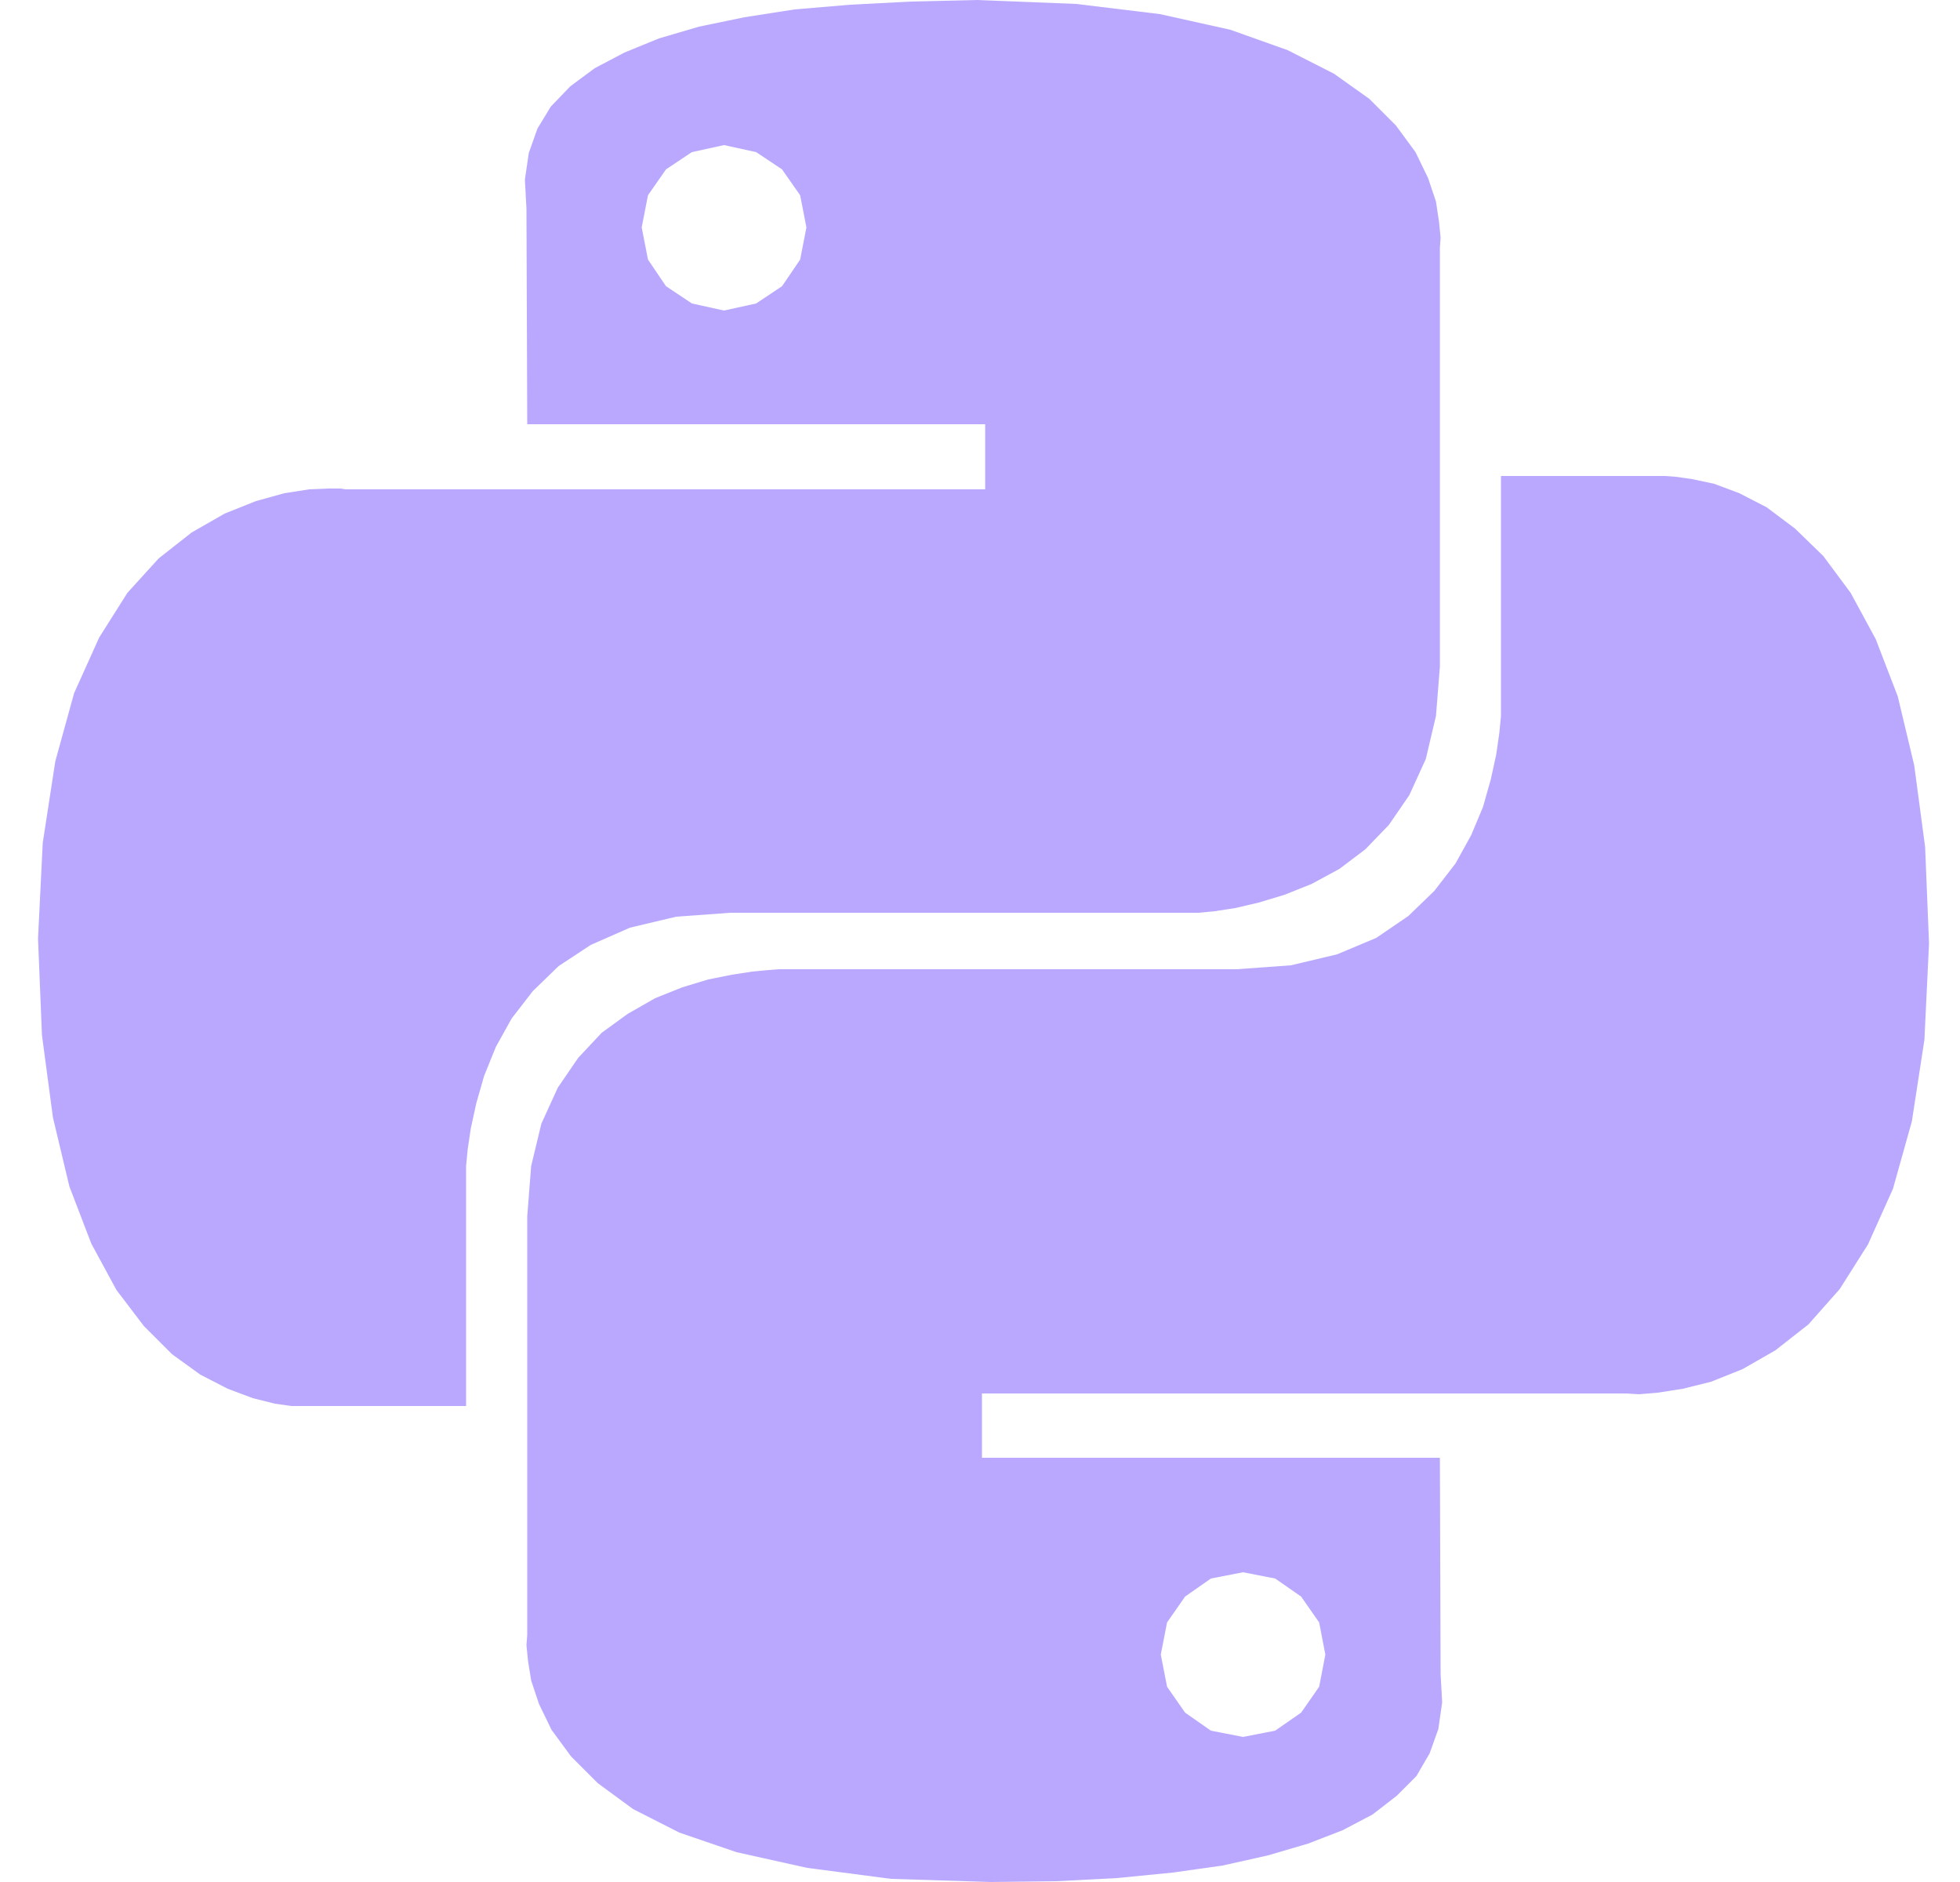 <svg width="25" height="24" viewBox="0 0 25 24" fill="none"
    xmlns="http://www.w3.org/2000/svg">
    <path d="M14.796 0.18L15.695 0.38L16.425 0.64L17.015 0.94L17.465 1.26L17.805 1.6L18.055 1.94L18.215 2.27L18.316 2.57L18.355 2.83L18.375 3.03L18.366 3.16V8.5L18.316 9.13L18.186 9.68L17.976 10.14L17.715 10.52L17.416 10.83L17.085 11.08L16.735 11.27L16.386 11.41L16.055 11.51L15.755 11.58L15.495 11.62L15.286 11.64H9.315L8.625 11.69L8.035 11.83L7.535 12.05L7.125 12.32L6.795 12.64L6.525 12.99L6.325 13.35L6.175 13.72L6.075 14.07L6.005 14.39L5.965 14.66L5.945 14.87V17.93H3.715L3.505 17.9L3.225 17.83L2.905 17.71L2.555 17.53L2.195 17.27L1.835 16.91L1.485 16.45L1.165 15.86L0.885 15.13L0.675 14.25L0.535 13.2L0.485 11.97L0.545 10.75L0.705 9.71L0.945 8.84L1.265 8.13L1.625 7.56L2.025 7.12L2.445 6.79L2.865 6.55L3.265 6.39L3.625 6.29L3.945 6.24L4.185 6.23H4.345L4.405 6.24H12.566V5.41H6.725L6.715 2.66L6.695 2.29L6.745 1.95L6.855 1.64L7.025 1.36L7.275 1.1L7.585 0.87L7.965 0.67L8.405 0.49L8.915 0.34L9.495 0.22L10.136 0.12L10.845 0.06L11.616 0.02L12.456 0L13.726 0.05L14.796 0.18ZM8.495 2.16L8.265 2.49L8.185 2.9L8.265 3.31L8.495 3.65L8.825 3.87L9.235 3.96L9.645 3.87L9.975 3.65L10.206 3.31L10.286 2.9L10.206 2.49L9.975 2.16L9.645 1.94L9.235 1.85L8.825 1.94L8.495 2.16ZM21.585 6.11L21.866 6.17L22.186 6.29L22.535 6.47L22.895 6.74L23.256 7.09L23.605 7.56L23.925 8.15L24.206 8.88L24.416 9.76L24.555 10.8L24.605 12.03L24.546 13.26L24.386 14.3L24.145 15.16L23.826 15.87L23.465 16.44L23.066 16.89L22.645 17.22L22.226 17.46L21.826 17.62L21.465 17.71L21.145 17.76L20.905 17.78L20.745 17.77H12.525V18.59H18.366L18.375 21.35L18.395 21.71L18.346 22.05L18.235 22.36L18.066 22.65L17.816 22.9L17.506 23.14L17.125 23.34L16.686 23.51L16.175 23.66L15.595 23.79L14.956 23.88L14.245 23.95L13.476 23.99L12.636 24L11.366 23.96L10.296 23.82L9.395 23.62L8.665 23.37L8.075 23.07L7.625 22.74L7.285 22.4L7.035 22.06L6.875 21.73L6.775 21.43L6.735 21.18L6.715 20.98L6.725 20.85V15.51L6.775 14.87L6.905 14.33L7.115 13.87L7.375 13.49L7.675 13.17L8.005 12.93L8.355 12.73L8.705 12.59L9.035 12.49L9.335 12.43L9.595 12.39L9.805 12.37L9.935 12.36H15.775L16.465 12.31L17.055 12.17L17.555 11.96L17.965 11.68L18.296 11.36L18.566 11.01L18.765 10.65L18.916 10.29L19.015 9.94L19.085 9.62L19.125 9.34L19.145 9.13V6.07H21.235L21.375 6.08L21.585 6.11ZM15.116 20.36L14.886 20.69L14.806 21.1L14.886 21.51L15.116 21.84L15.445 22.07L15.855 22.15L16.265 22.07L16.596 21.84L16.826 21.51L16.905 21.1L16.826 20.69L16.596 20.36L16.265 20.13L15.855 20.05L15.445 20.13L15.116 20.36Z" fill="#baa8ff"/>
</svg>
